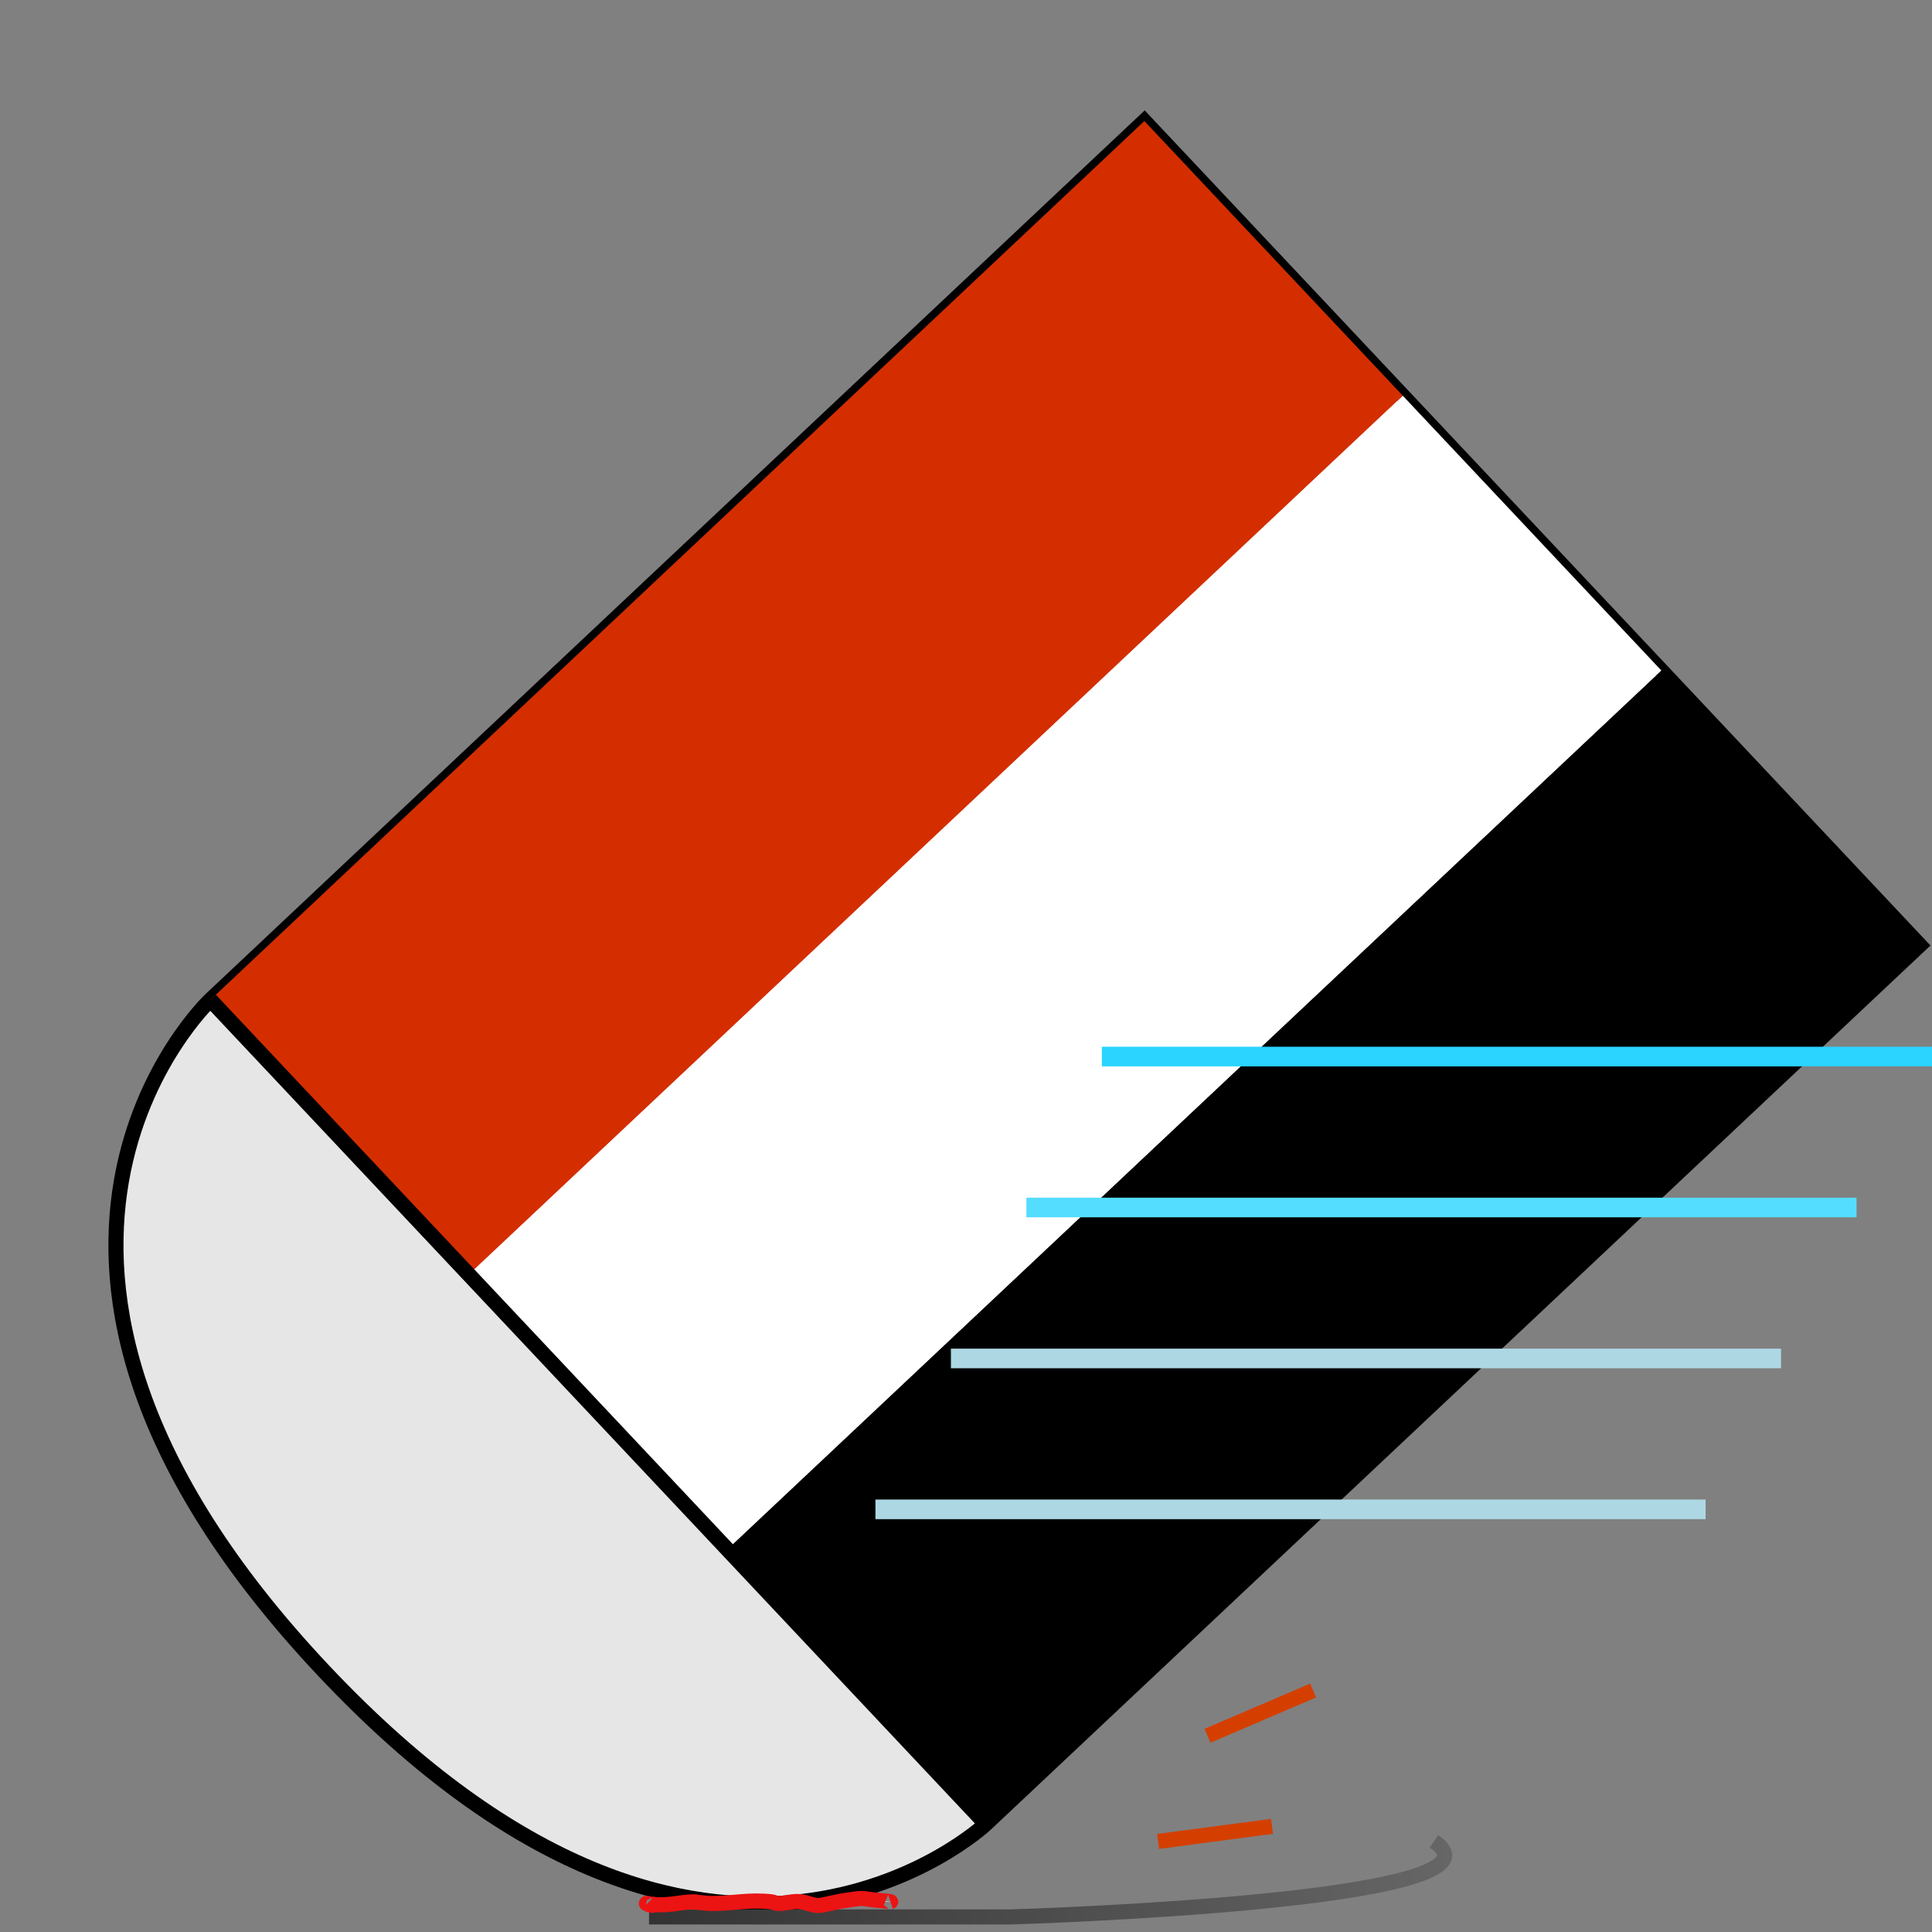 <?xml version="1.0" encoding="UTF-8" standalone="no"?>
<!-- Created with Inkscape (http://www.inkscape.org/) -->

<svg
   width="128.0px"
   height="128.0px"
   viewBox="0 0 128.0 128.0"
   version="1.1"
   id="SVGRoot"
   sodipodi:docname="eraser_enemy_attack.svg"
   inkscape:version="1.1.2 (b8e25be8, 2022-02-05)"
   inkscape:export-filename="/Users/iwahashikeigo/Documents/icons/stationery/png/eraser_enemy_attack.png"
   inkscape:export-xdpi="96"
   inkscape:export-ydpi="96"
   xmlns:inkscape="http://www.inkscape.org/namespaces/inkscape"
   xmlns:sodipodi="http://sodipodi.sourceforge.net/DTD/sodipodi-0.dtd"
   xmlns:xlink="http://www.w3.org/1999/xlink"
   xmlns="http://www.w3.org/2000/svg"
   xmlns:svg="http://www.w3.org/2000/svg">
  <rect x="0" y="0" width="128.0" height="128.0" fill="#808080" stroke="none"/>
  <sodipodi:namedview
     id="namedview829"
     pagecolor="#505050"
     bordercolor="#ffffff"
     borderopacity="1"
     inkscape:pageshadow="0"
     inkscape:pageopacity="0"
     inkscape:pagecheckerboard="1"
     inkscape:document-units="px"
     showgrid="true"
     inkscape:zoom="4"
     inkscape:cx="-42.75"
     inkscape:cy="68.375"
     inkscape:window-width="1701"
     inkscape:window-height="1081"
     inkscape:window-x="0"
     inkscape:window-y="23"
     inkscape:window-maximized="0"
     inkscape:current-layer="g5243"
     inkscape:snap-page="true"
     inkscape:snap-grids="true"
     showguides="false">
    <inkscape:grid
       type="xygrid"
       id="grid892" />
  </sodipodi:namedview>
  <defs
     id="defs824">
    <linearGradient
       id="linearGradient3803"
       inkscape:swatch="gradient">
      <stop
         style="stop-color:#666666;stop-opacity:1"
         offset="0"
         id="stop3799" />
      <stop
         style="stop-color:#333333;stop-opacity:1"
         offset="1"
         id="stop3801" />
    </linearGradient>
    <linearGradient
       inkscape:collect="always"
       xlink:href="#linearGradient3803"
       id="linearGradient3805"
       x1="31.798"
       y1="124.542"
       x2="85"
       y2="124.542"
       gradientUnits="userSpaceOnUse"
       gradientTransform="matrix(-1,0,0,1,128,0)" />
  </defs>
  <g
     inkscape:label="Layer 1"
     inkscape:groupmode="layer"
     id="layer1">
    <g
       id="g5243"
       transform="matrix(0.685,0.728,0.728,-0.685,-29.353,71.292)">
      <path
         style="fill:#e6e6e6;fill-opacity:1;stroke:#000000;stroke-width:1;stroke-linecap:butt;stroke-linejoin:miter;stroke-miterlimit:4;stroke-dasharray:none;stroke-dashoffset:0;stroke-opacity:1"
         d="m 26,35 v 85 h 75 V 35 C 101,35 101,10 63.5,10 26,10 26,35 26,35 Z"
         id="path2107"
         sodipodi:nodetypes="cccczc" />
      <rect
         style="fill:#d42e00;fill-opacity:1;stroke-width:0"
         id="rect3366"
         width="25"
         height="85"
         x="26"
         y="35"
         ry="0" />
      <rect
         style="fill:#000000;fill-opacity:1;stroke-width:0"
         id="rect3390"
         width="25"
         height="85"
         x="76"
         y="35" />
      <rect
         style="fill:#ffffff;fill-opacity:1;stroke-width:1;stroke-miterlimit:4;stroke-dasharray:none;stroke-dashoffset:0"
         id="rect4989"
         width="25"
         height="85"
         x="51"
         y="35" />
      <path
         style="fill:none;stroke:#000000;stroke-width:1px;stroke-linecap:butt;stroke-linejoin:miter;stroke-opacity:1"
         d="m 26,35 h 75"
         id="path5701" />
    </g>
    <rect
       style="fill:#ffffff;fill-opacity:1;stroke-width:1;stroke-miterlimit:4;stroke-dasharray:none;stroke-dashoffset:0"
       id="rect5277"
       height="20"
       x="-35"
       y="-25" />
    <path
       style="fill:none;stroke:url(#linearGradient3805);stroke-opacity:1"
       d="m 43,127 h 24 c 0,0 34,-1 28,-5"
       id="path928"
       sodipodi:nodetypes="ccc" />
    <path
       style="fill:none;stroke:#d43f00;stroke-width:1px;stroke-linecap:butt;stroke-linejoin:miter;stroke-opacity:1"
       d="m 80,115 7,-3"
       id="path3936" />
    <path
       style="fill:none;stroke:#d43f00;stroke-width:1px;stroke-linecap:butt;stroke-linejoin:miter;stroke-opacity:1"
       d="m 76.725,122 7.55,-1"
       id="path3936-9" />
    <path
       style="fill:#cccccc;stroke:#ec1313;stroke-width:1px;stroke-linecap:butt;stroke-linejoin:miter;stroke-opacity:1"
       d="m 43,126 c 0.074,0.074 0.175,0.129 0.222,0.222 0.041,0.081 -0.602,-0.165 -0.333,-0.111 C 44.127,126.359 45,126 46,126 c 0.185,0.037 0.941,0.111 1.13,0.111 1.519,0 2.471,-0.279 3.981,-0.111 0.152,0.017 0.292,0.111 0.444,0.111 0.52,0 1.043,-0.197 1.556,-0.111 0.418,0.07 0.905,0.318 1.333,0.222 0.195,-0.043 1.263,-0.266 1.263,-0.266 0.893,-0.128 1.249,-0.219 1.643,-0.155 C 58.14,125.927 59.111,125.963 59,126"
       id="path4807"
       sodipodi:nodetypes="csscscscscsc" />
    <path
       style="fill:none;stroke:#55ddff;stroke-width:1.3;stroke-linecap:butt;stroke-linejoin:miter;stroke-miterlimit:4;stroke-dasharray:none;stroke-opacity:1"
       d="M 123,80 C 68,80 68,80 68,80"
       id="path5073" />
    <path
       style="fill:none;stroke:#2ad4ff;stroke-width:1.3;stroke-linecap:butt;stroke-linejoin:miter;stroke-miterlimit:4;stroke-dasharray:none;stroke-opacity:1"
       d="M 128,70 C 73,70 73,70 73,70"
       id="path5073-8" />
    <path
       style="fill:none;stroke:#add8e3;stroke-width:1.3;stroke-linecap:butt;stroke-linejoin:miter;stroke-miterlimit:4;stroke-dasharray:none;stroke-opacity:1"
       d="M 118,90 C 63,90 63,90 63,90"
       id="path5073-5" />
    <path
       style="fill:#d7eef4;stroke:#add8e3;stroke-width:1.3;stroke-linecap:butt;stroke-linejoin:miter;stroke-miterlimit:4;stroke-dasharray:none;stroke-opacity:1"
       d="m 113,100 c -55,0 -55,0 -55,0"
       id="path5073-5-9" />
  </g>
</svg>
